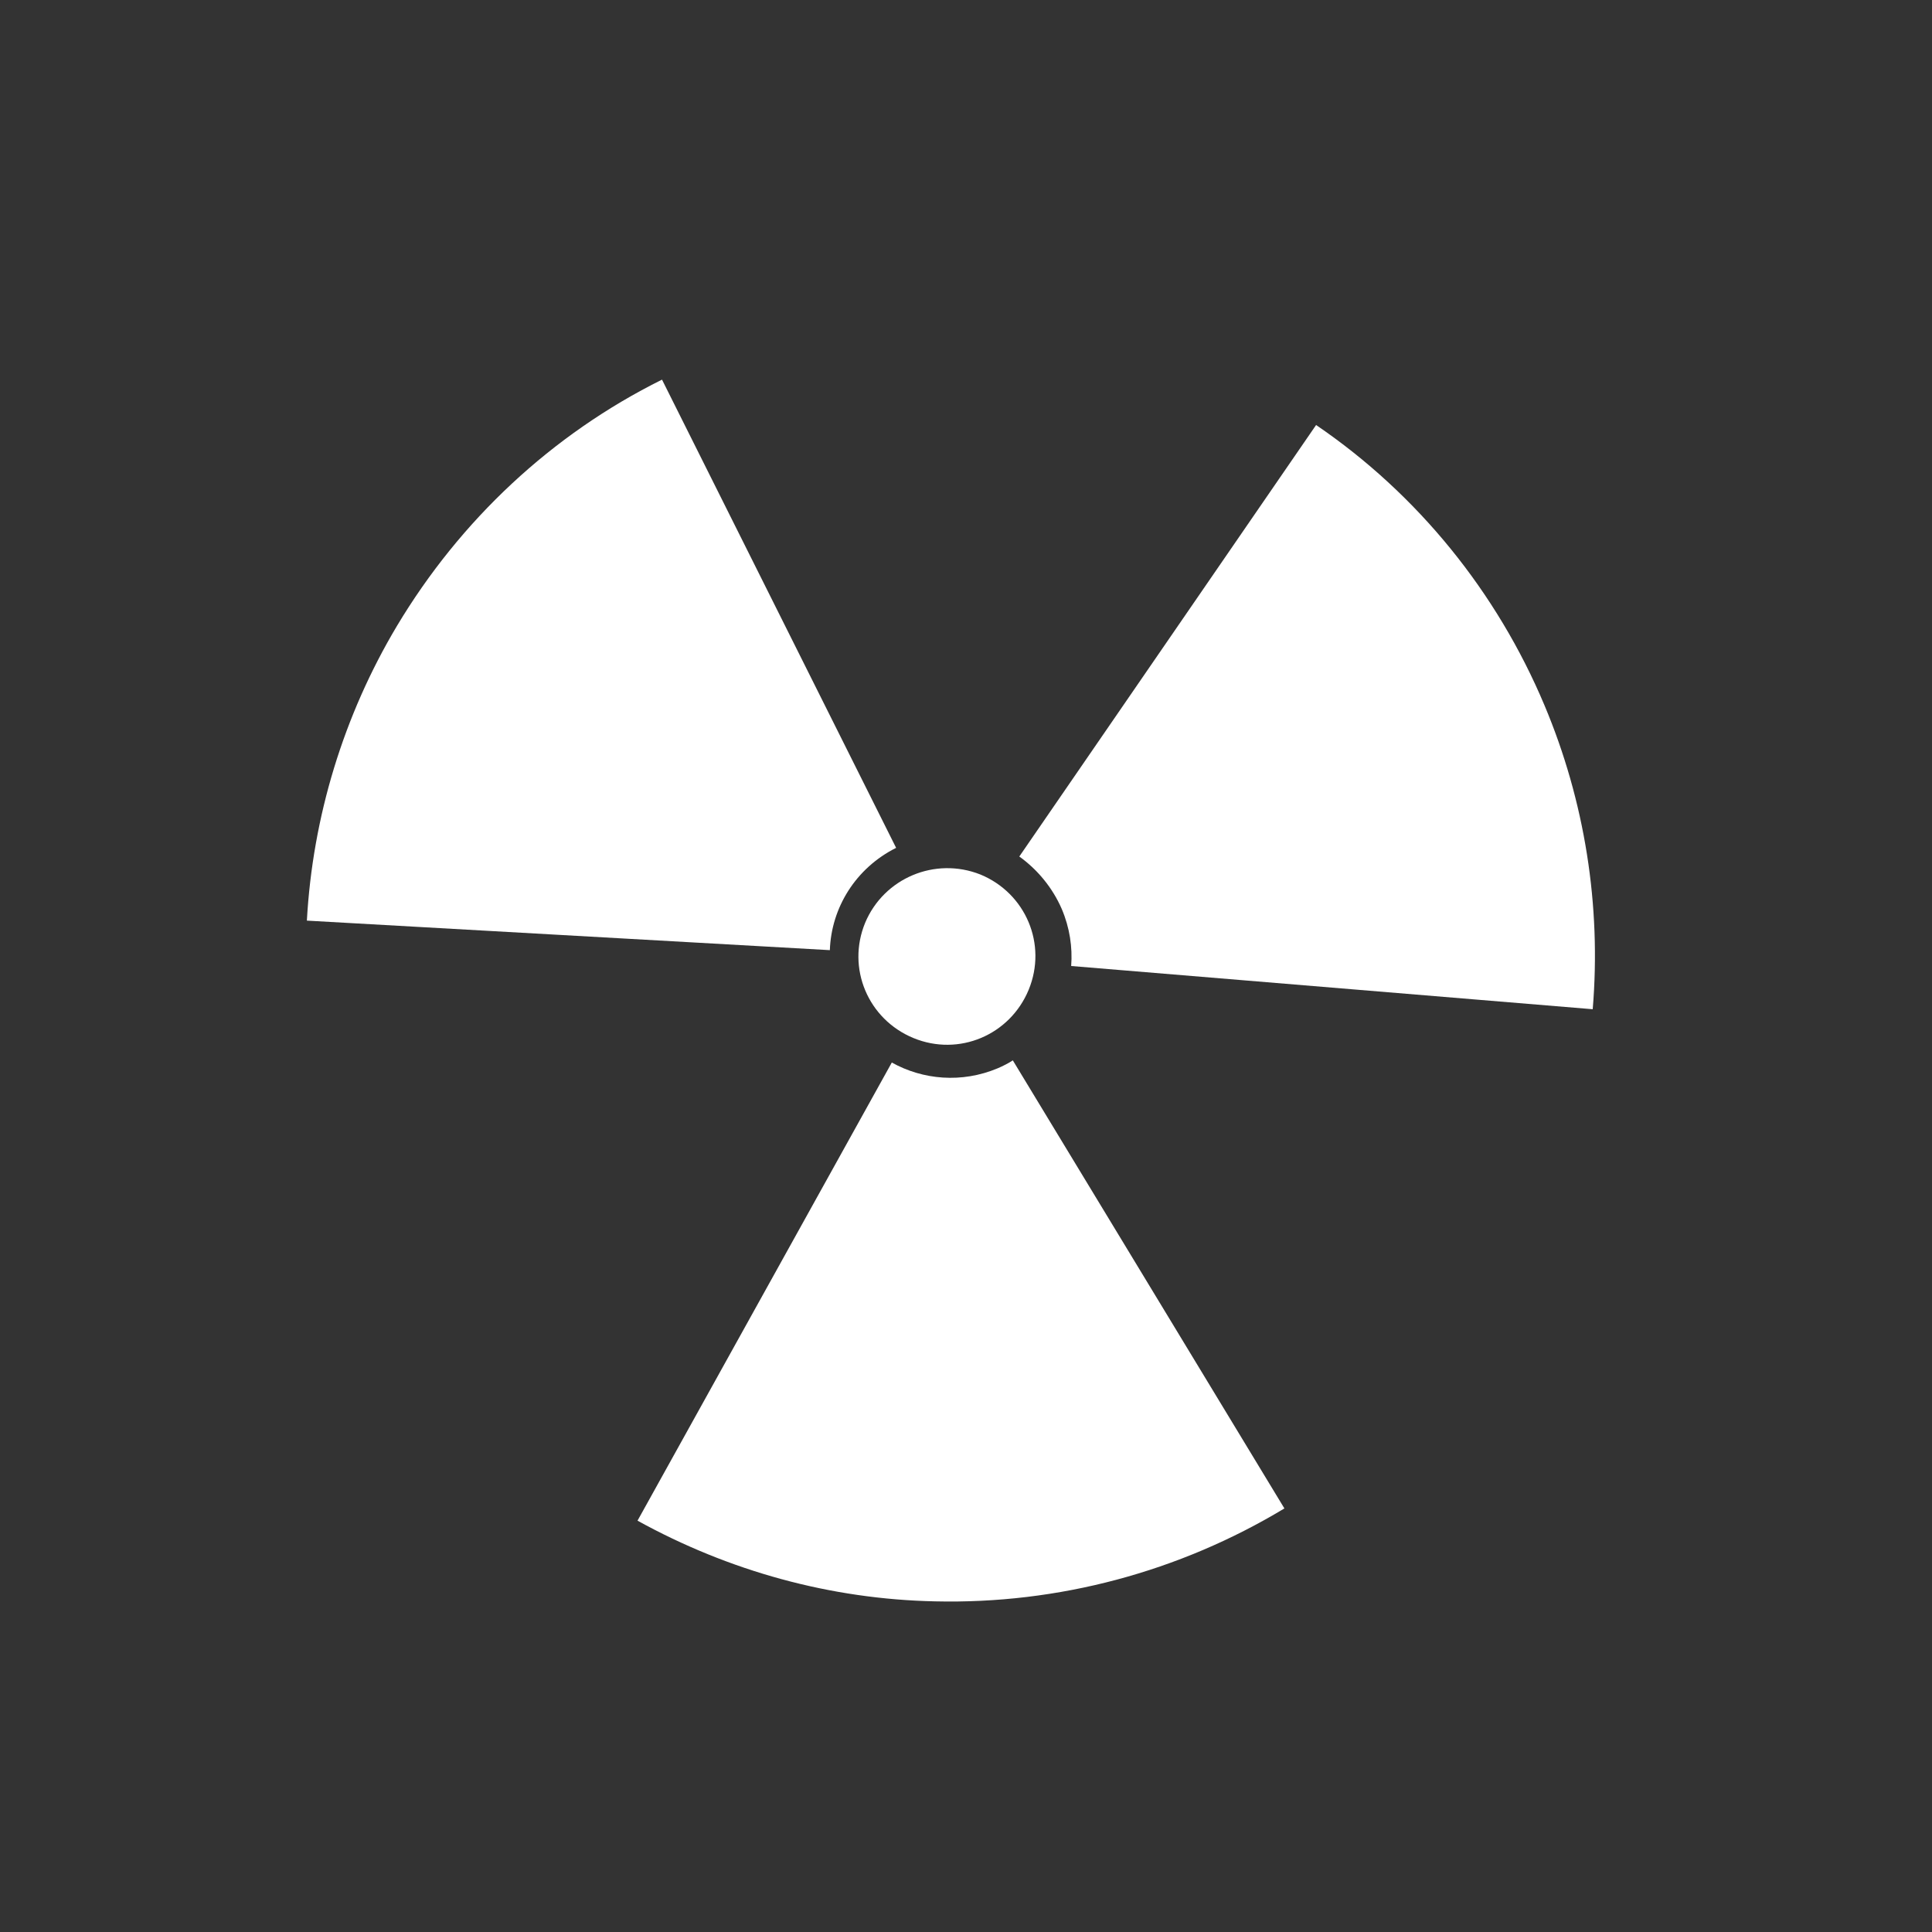 <?xml version="1.0" encoding="utf-8"?>
<!-- Generator: Adobe Illustrator 28.0.0, SVG Export Plug-In . SVG Version: 6.00 Build 0)  -->
<svg version="1.1" xmlns="http://www.w3.org/2000/svg" xmlns:xlink="http://www.w3.org/1999/xlink" x="0px" y="0px"
	 viewBox="0 0 268.2 268.2" style="enable-background:new 0 0 268.2 268.2;" xml:space="preserve">
<rect x="0" y="0" width="268.2" height="268.2" fill="#333333" stroke="none"/>
<style type="text/css">
	.st0{fill:#FFFFFF;}
</style>
<g id="background">
</g>
<g id="object">
	<g>
		<g>
			<path class="st0" d="M147.4,126.2c1.1,2.6,1.5,5.3,1.3,7.9l72.4,6c1.2-14.4-1.1-28.9-6.7-42.2c-6.6-15.7-17.6-29.3-31.7-38.9
				l-41.2,59.9C144,120.7,146.1,123.2,147.4,126.2z"/>
			<path class="st0" d="M124.4,117.7l-32.5-65c-15.3,7.6-28,19.5-36.8,34.2c-7.4,12.4-11.7,26.5-12.5,40.9l72.6,4.1
				C115.4,126,118.8,120.5,124.4,117.7z"/>
			<path class="st0" d="M138.5,148.3c-5,2.1-10.4,1.6-14.7-0.8l-35.3,63.6c12.7,7,26.8,10.9,41.3,11.2c17.1,0.4,33.9-4.1,48.5-12.9
				l-37.7-62.2C140,147.6,139.2,148,138.5,148.3z"/>
		</g>
		<path class="st0" d="M136.1,121.4c6.3,2.6,9.3,9.7,6.7,16c-2.6,6.3-9.7,9.3-16,6.7c-6.3-2.6-9.3-9.7-6.7-16
			C122.7,121.9,129.8,118.9,136.1,121.4z"/>
	</g>
</g>
</svg>

